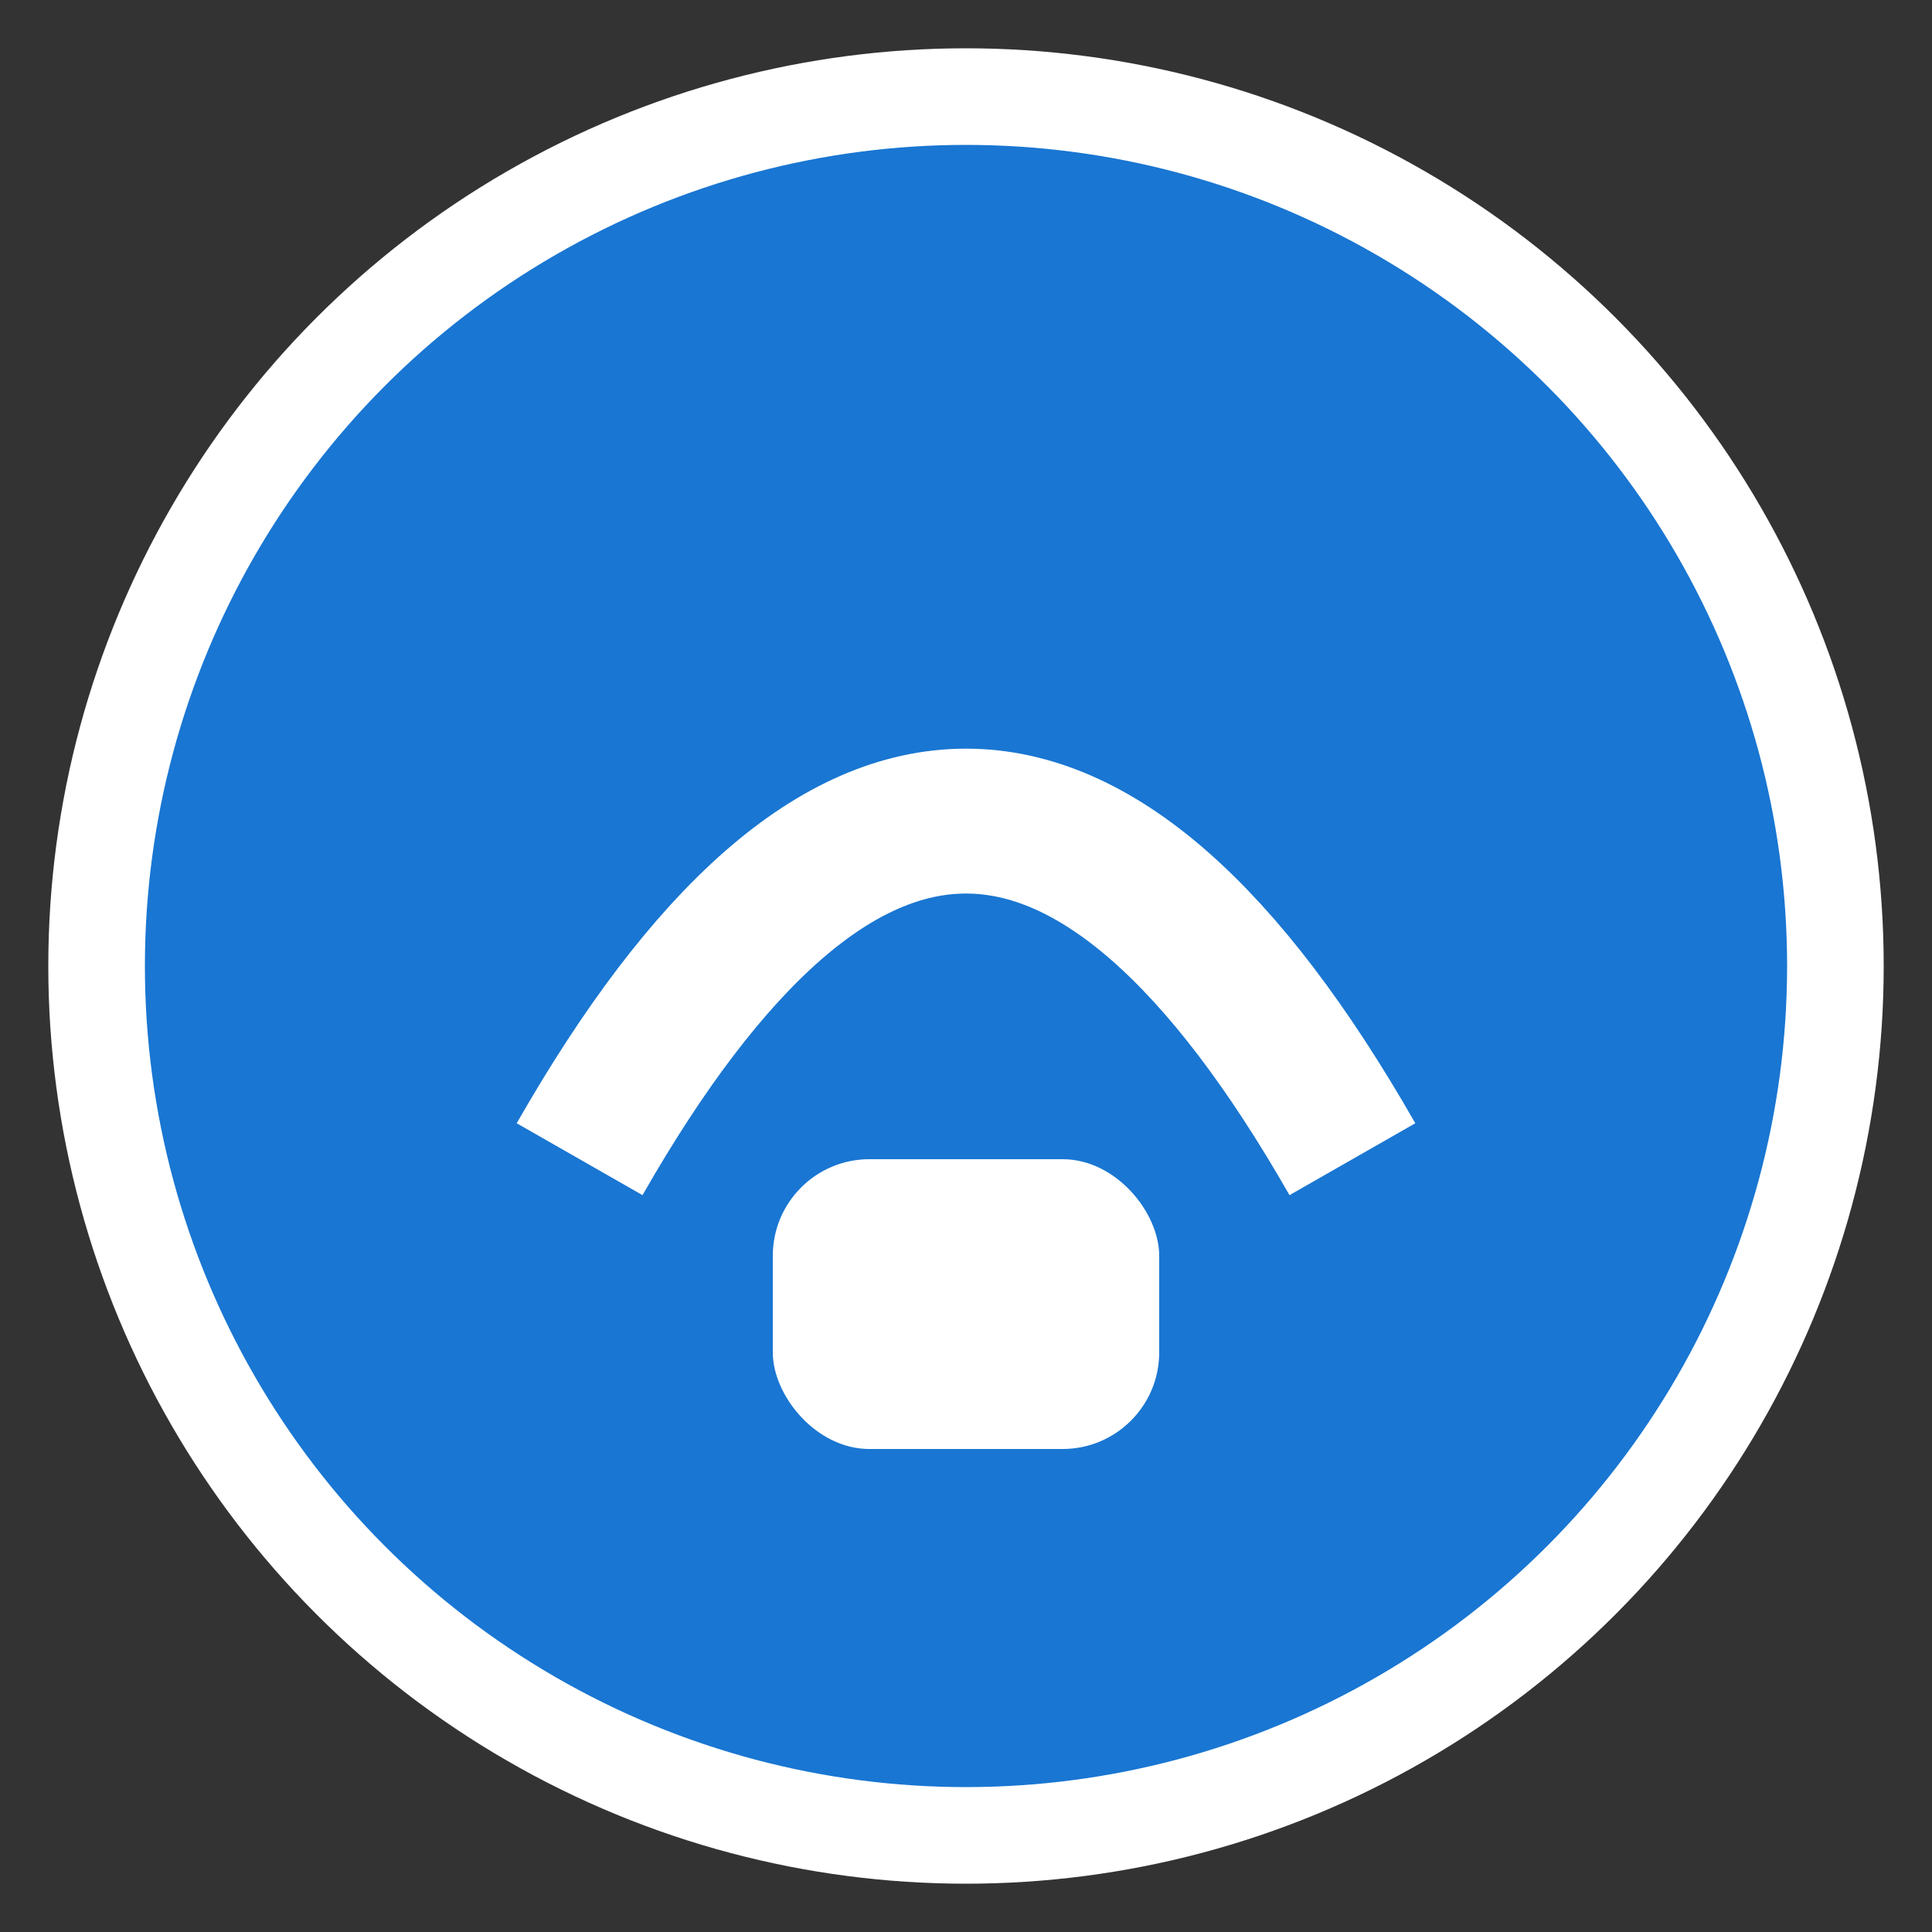 <svg xmlns="http://www.w3.org/2000/svg" width="40" height="40" viewBox="0 0 40 40"><rect x="0" y="0" width="40" height="40" fill="#333333" stroke="none"/><circle cx="20" cy="20" r="18" fill="#1976d2" stroke="#fff" stroke-width="2"/><path d="M12 24 Q20 10 28 24" stroke="#fff" stroke-width="3" fill="none"/><rect x="16" y="24" width="8" height="6" rx="2" fill="#fff"/></svg>
